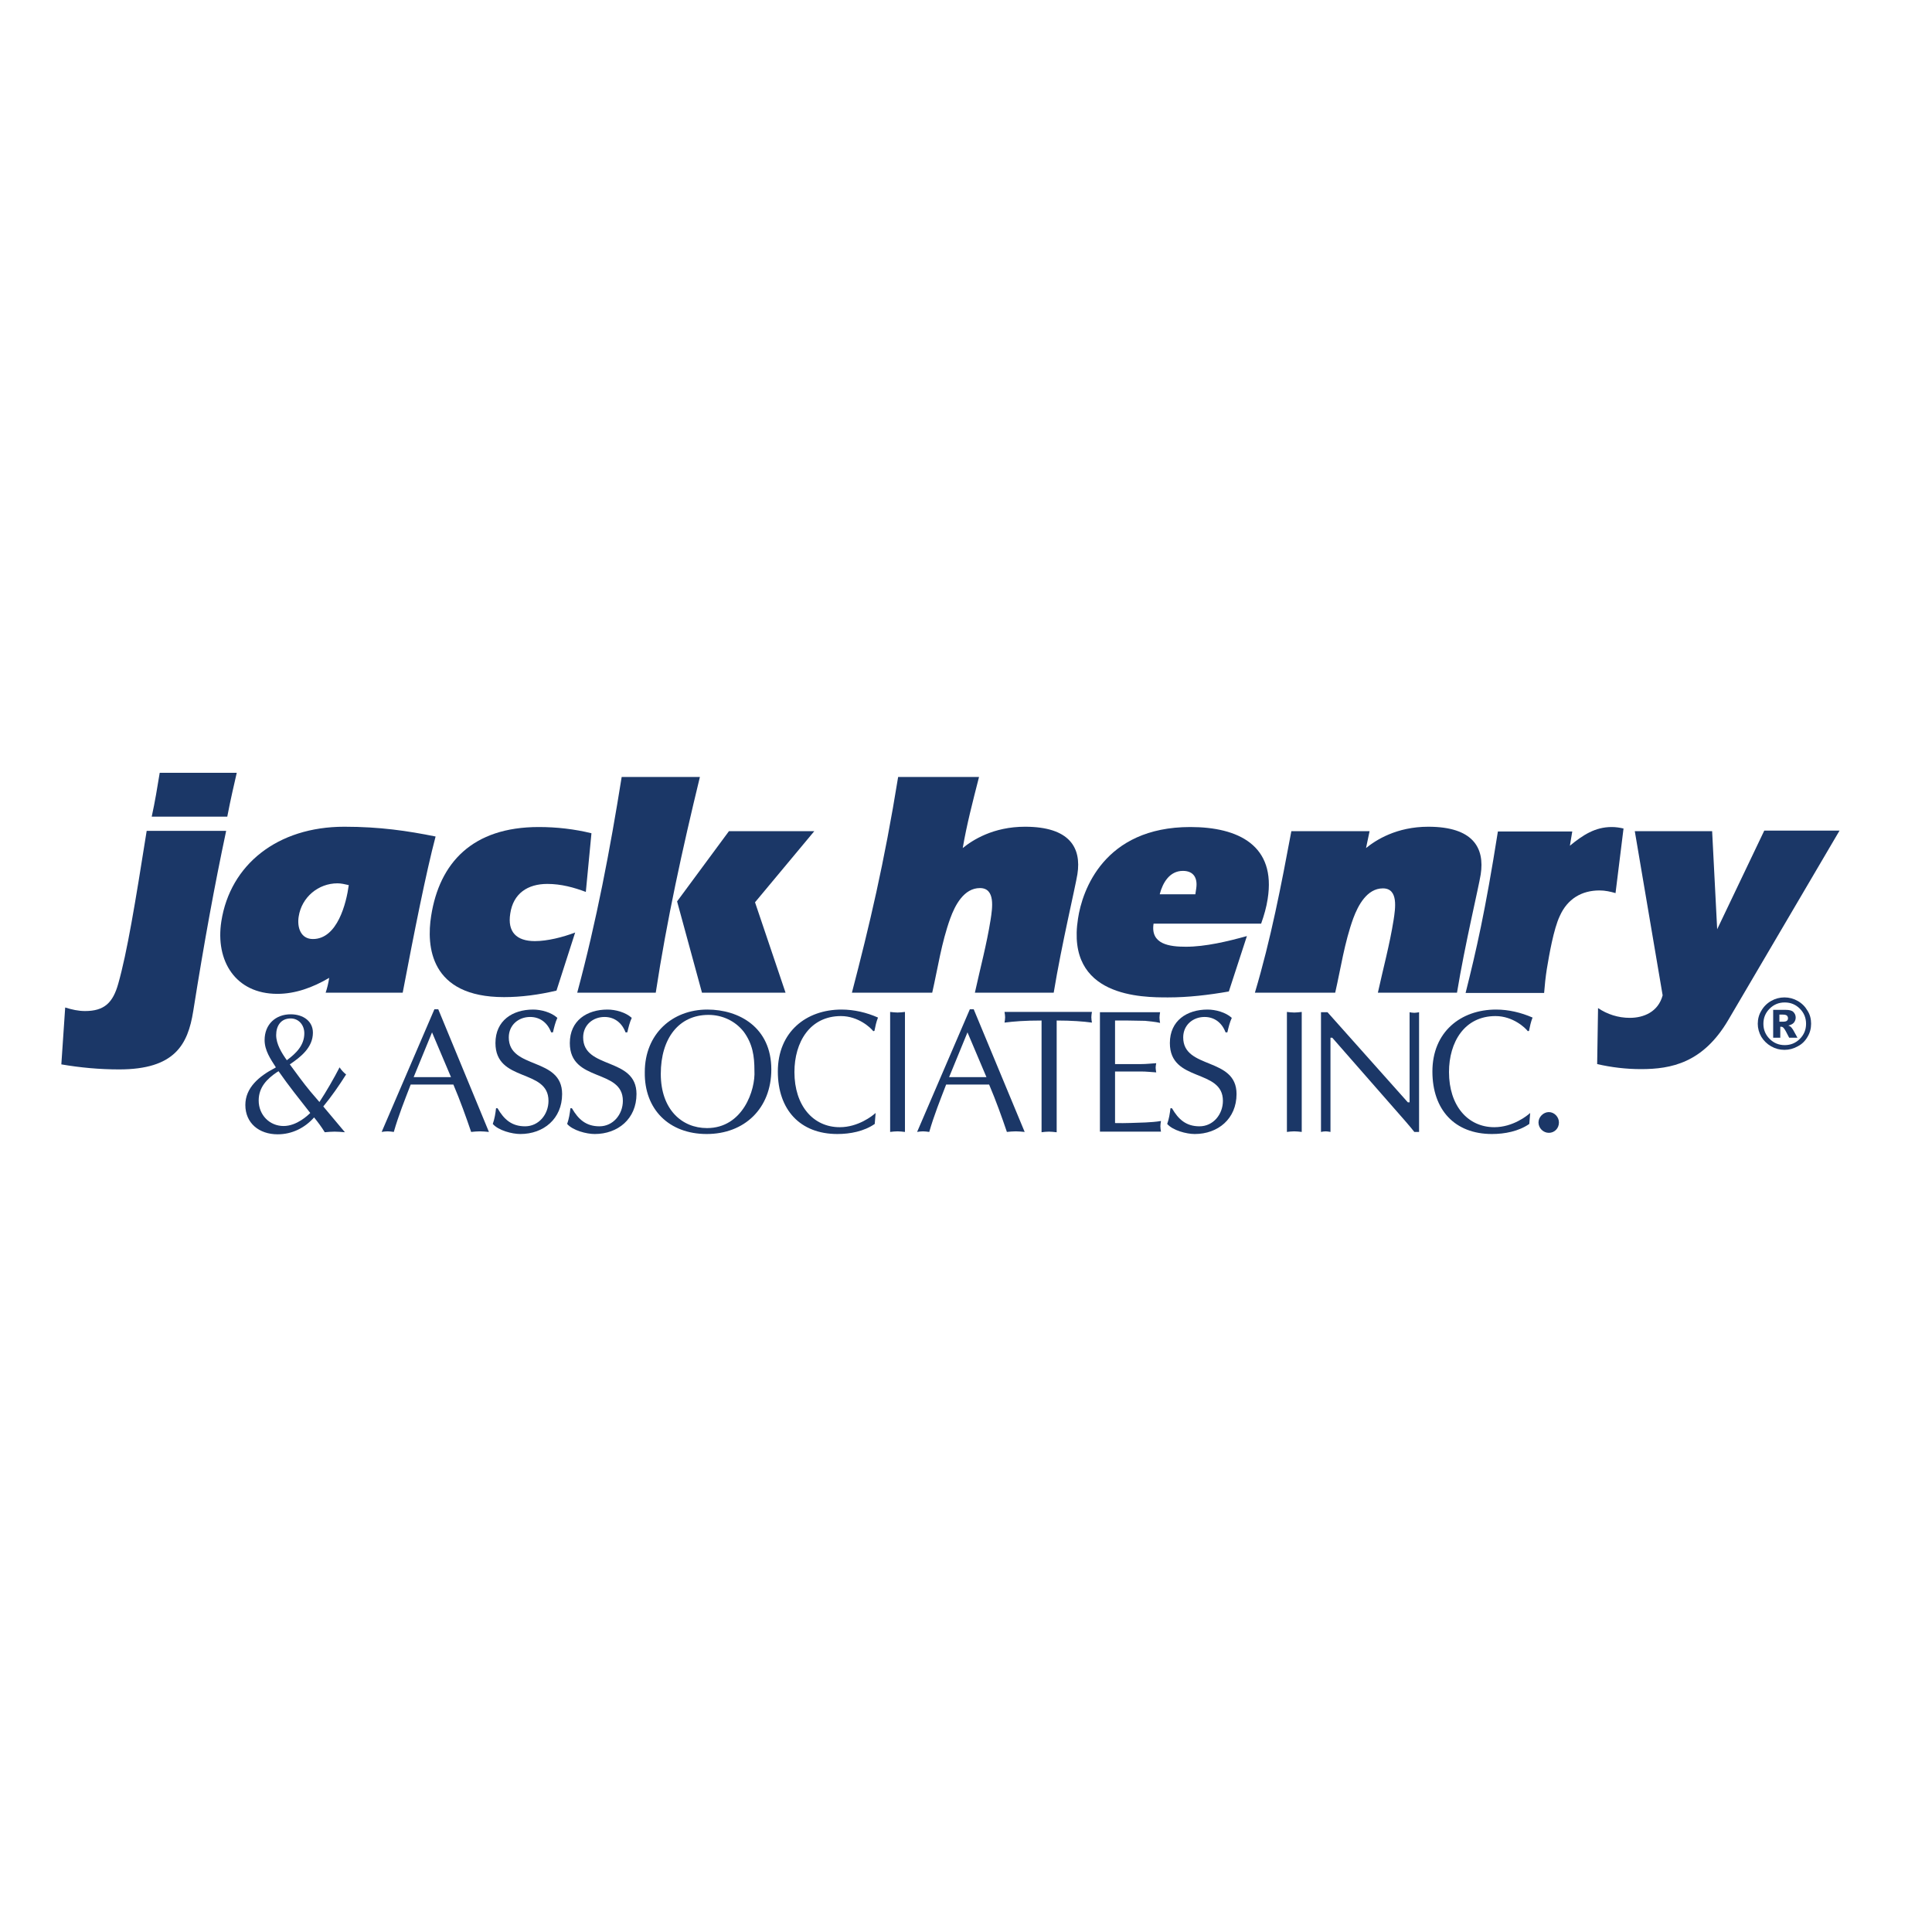 <?xml version="1.0" encoding="utf-8"?>
<!-- Generator: Adobe Illustrator 19.2.1, SVG Export Plug-In . SVG Version: 6.00 Build 0)  -->
<svg version="1.1" id="layer" xmlns="http://www.w3.org/2000/svg" xmlns:xlink="http://www.w3.org/1999/xlink" x="0px" y="0px"
	 viewBox="0 0 652 652" style="enable-background:new 0 0 652 652;" xml:space="preserve">
<style type="text/css">
	.st0{fill:#1B3767;}
</style>
<path class="st0" d="M76.3,280.5c-3.9,18.4-7.3,36.9-11.1,60.8c-1.8,11.2-6.2,19.6-25,19.6c-6.6,0-13.1-0.6-19.5-1.7L22,340
	c2.2,0.7,4.4,1.2,6.7,1.2c6.5,0,9.4-2.8,11.2-9.2c3-10.6,5.7-27,9.6-51.6H76.3z M79.9,260.8c-0.8,3.5-2.1,9-3.2,14.8H51.2
	c1.1-5,1.9-9.9,2.7-14.8H79.9z"/>
<path class="st0" d="M117.7,298.7c-0.8,6-3.8,18.2-12.1,18.2c-4.1,0-5.4-3.9-4.8-7.6c1-6.5,6.6-11.2,13.1-11.2
	C115.1,298.1,116.4,298.4,117.7,298.7 M135.9,335c3.9-20.5,7.9-40.6,11.1-52.7c-9.4-1.9-18.8-3.3-30.8-3.3
	c-22.6,0-38.5,12.8-41.5,31.9c-2.1,13.4,4.8,24.5,18.9,24.5c6,0,11.9-2.1,17.5-5.4c-0.3,1.9-0.7,3.5-1.2,5L135.9,335z"/>
<path class="st0" d="M187.8,334.3c-5.9,1.4-11.9,2.2-17.7,2.2c-25.1,0-26.2-17.3-24.6-27.4c2.8-17.9,13.9-30,36.3-30
	c6.1,0,12.1,0.7,17.8,2.1l-1.9,19.8c-4-1.5-8.3-2.7-13-2.7c-6.6,0-11.5,3.2-12.5,10c-1,6.2,2.1,9.3,8.3,9.3c4.2,0,9.4-1.3,13.6-2.9
	L187.8,334.3z"/>
<path class="st0" d="M194.8,335c6.5-24.1,11.1-48.4,15-72.8h26.4c-5.9,24.3-11.2,48.5-14.9,72.8H194.8z M246,280.5h28.8l-20,24
	l10.3,30.5h-28.2l-8.4-30.8L246,280.5z"/>
<path class="st0" d="M330.4,262.2c-2.1,8.2-4.2,16.3-5.5,24c3.3-2.7,10.3-7.2,21-7.2c15.1,0,19.1,7.1,17.7,16
	c-0.7,4.4-5.3,23.6-8,40H329c1.8-8.2,4-16.4,5.3-24.6c0.6-3.9,1.7-10.7-3.6-10.7c-5.4,0-8.4,5.8-10,10.2c-3,8.3-4.2,16.8-6.1,25.1
	h-27.1c5.9-22.6,10.9-43.7,15.6-72.8H330.4z"/>
<path class="st0" d="M391.4,301.7c1-3.8,3.3-7.8,7.8-7.8c3.7,0,5,2.5,4.5,5.9l-0.3,2H391.4z M425.6,311.7c1-2.8,1.8-5.6,2.2-8.3
	c2.9-18.1-9.9-24.3-26.1-24.3c-29.2,0-36.5,21.5-37.9,30.9c-4.2,26.6,21.7,26.6,30.4,26.6c6.8,0,13.6-0.8,20.5-2l6.1-18.7
	c-6.5,1.8-14,3.6-20.6,3.6c-5.5,0-12-0.8-10.9-7.8H425.6z"/>
<path class="st0" d="M461,286.2c3.3-2.7,10.3-7.2,21-7.2c15.1,0,19.1,7.1,17.7,16.1c-0.7,4.4-5.3,23.5-8,39.9h-26.7
	c1.8-8.2,4-16.3,5.3-24.5c0.6-3.9,1.7-10.7-3.6-10.7c-5.4,0-8.4,5.8-10,10.1c-3,8.3-4.2,16.8-6.1,25.1h-27.1
	c5.4-18.1,8.9-36.3,12.3-54.5h26.4L461,286.2z"/>
<path class="st0" d="M529.8,285.4c4.4-3.6,8.5-6.3,14.1-6.3c1.4,0,2.7,0.2,4,0.5l-2.7,21.8c-1.7-0.5-3.5-0.9-5.4-0.9
	c-6,0-10.8,2.8-13.4,8.6c-2.1,4.4-3.6,13.2-4.4,18c-0.4,2.6-0.7,5.3-0.9,8h-26.5c3.6-14.4,6.6-27.3,10.9-54.5h25.1L529.8,285.4z"/>
<path class="st0" d="M577.8,280.5h-26.1l9.4,55.4c-1.5,5.6-6.4,7.6-11.1,7.6c-3.9,0-7.6-1.2-10.7-3.3l-0.3,18.9
	c4.8,1.1,9.7,1.7,14.8,1.7c10.2,0,20.9-2.1,29.4-16.5l37.6-64h-25.4l-15.9,33.3L577.8,280.5z"/>
<path class="st0" d="M96.8,357.8c-1.7-2.4-3.6-5.4-3.6-8.5c0-3,1.5-5.6,4.9-5.6c2.7,0,4.6,2.2,4.6,5
	C102.7,352.8,99.9,355.5,96.8,357.8 M109.1,373.4c2.8-3.4,5.3-7,7.7-10.8c-0.8-0.6-1.7-1.6-2.2-2.4c-1.9,3.7-4.5,8.2-6.8,11.7
	l-3-3.5c-2.5-3-4.7-6.1-7-9.2c3.7-2.5,7.8-5.7,7.8-10.7c0-3.9-3.3-6.2-7.5-6.2c-5.1,0-8.8,3.4-8.8,8.7c0,3.5,2,6.4,3.8,9.2l-0.3,0.2
	c-5.4,2.8-10,6.7-10,12.5c0,6.1,4.6,9.9,10.9,9.9c4.8,0,9.1-2.1,12.3-5.7c1.3,1.6,2.5,3.2,3.6,5c1.1-0.1,2.2-0.2,3.3-0.2
	c1.1,0,2.3,0.1,3.5,0.2L109.1,373.4z M94,361.5c3.4,4.9,7.1,9.5,10.7,14.1c-0.7,0.7-4.5,4.4-9,4.4c-4.7,0-8.4-3.7-8.4-8.6
	c0-4.5,2.8-7.3,6.2-9.6C93.7,361.7,93.9,361.6,94,361.5"/>
<path class="st0" d="M152.2,363.5h-12.6l6.2-15.1L152.2,363.5z M147.9,340.6h-1.3L128.8,382c0.6-0.1,1.3-0.2,2-0.2
	c0.7,0,1.3,0.1,2.1,0.2c1.6-5.6,3.7-10.8,5.7-16H153c2.3,5.4,4.3,11,6,16c1-0.1,1.9-0.2,3-0.2c1,0,1.9,0.1,3,0.2L147.9,340.6z"/>
<path class="st0" d="M167.9,374c2.2,3.8,4.8,6.1,9.3,6.1c4.6,0,7.9-4,7.9-8.6c0-11-17.9-6.1-17.9-19.5c0-7.6,5.8-11.3,12.7-11.3
	c2.7,0,6.1,0.9,8.2,2.8c-0.7,1.5-1.1,3.2-1.5,4.9h-0.6c-1.2-3.2-3.7-5.2-7.1-5.2c-3.9,0-7.2,2.7-7.2,6.9c0,10.9,18,6.5,18,19.1
	c0,8.4-6.3,13.5-14.1,13.5c-2.8,0-7.4-1.2-9.3-3.4c0.6-1.7,0.9-3.5,1.1-5.3H167.9z"/>
<path class="st0" d="M193,374c2.2,3.8,4.8,6.1,9.3,6.1c4.6,0,7.9-4,7.9-8.6c0-11-17.9-6.1-17.9-19.5c0-7.6,5.8-11.3,12.7-11.3
	c2.7,0,6.1,0.9,8.2,2.8c-0.7,1.5-1.1,3.2-1.5,4.9h-0.6c-1.2-3.2-3.7-5.2-7.1-5.2c-3.9,0-7.2,2.7-7.2,6.9c0,10.9,18,6.5,18,19.1
	c0,8.4-6.3,13.5-14.1,13.5c-2.8,0-7.4-1.2-9.3-3.4c0.6-1.7,0.9-3.5,1.1-5.3H193z"/>
<path class="st0" d="M254.6,361.3c0.4,6.5-3.9,19.4-16,19.4c-8.5,0-15.6-6.3-15.6-18.3c0-12,6.1-19.9,16.1-19.9c4.6,0,9,2,11.9,5.7
	C254,352.3,254.6,356.4,254.6,361.3 M238.5,382.7c12.7,0,21.8-8.6,21.8-21.8c0-14.2-10.9-20.2-21.6-20.2c-11.8,0-21.1,8.2-21.1,21.1
	C217.4,374.4,225.8,382.7,238.5,382.7"/>
<path class="st0" d="M295.2,379.3c-3.6,2.5-8.3,3.4-12.6,3.4c-12.6,0-20.1-8.2-20.1-21.1c0-13.3,9.5-20.9,21.5-20.9
	c4.2,0,8.5,1,12.3,2.7c-0.6,1.5-0.9,3-1.2,4.5l-0.4,0.1c-0.8-1.1-5-5.1-10.9-5.1c-10.5,0-15.7,8.8-15.7,18.9
	c0,11.3,6.3,18.6,15.3,18.6c6.2,0,11-3.8,12.1-4.8L295.2,379.3z"/>
<path class="st0" d="M300.4,341.5c0.8,0.1,1.7,0.2,2.5,0.2c0.8,0,1.6-0.1,2.5-0.2V382c-0.9-0.1-1.7-0.2-2.5-0.2
	c-0.9,0-1.7,0.1-2.5,0.2V341.5z"/>
<path class="st0" d="M332.9,363.5h-12.6l6.2-15.1L332.9,363.5z M328.6,340.6h-1.3L309.5,382c0.6-0.1,1.3-0.2,2-0.2
	c0.7,0,1.3,0.1,2.1,0.2c1.6-5.6,3.7-10.8,5.7-16h14.5c2.3,5.4,4.3,11,6,16c1-0.1,1.9-0.2,3-0.2c1,0,1.9,0.1,3,0.2L328.6,340.6z"/>
<path class="st0" d="M356.5,382.1c-0.9-0.1-1.7-0.2-2.5-0.2c-0.9,0-1.7,0.1-2.5,0.2v-37.7c-5.8,0-9.3,0.3-12.5,0.7
	c0.1-0.6,0.2-1.2,0.2-1.8c0-0.6-0.1-1.1-0.2-1.8h29.5c-0.1,0.6-0.2,1.2-0.2,1.8c0,0.6,0.1,1.2,0.2,1.8c-2.9-0.4-6.9-0.7-11.9-0.7
	V382.1z"/>
<path class="st0" d="M376.3,359.1h8.8c1.7,0,3.4-0.2,5.1-0.3c-0.1,0.5-0.2,1-0.2,1.5c0,0.5,0.1,1,0.2,1.6c-1.7-0.1-3.4-0.3-5.1-0.3
	h-8.8V379c3.5,0.1,6.9-0.1,10.3-0.2c1.8-0.1,3.5-0.2,5.2-0.5c-0.1,0.6-0.2,1.2-0.2,1.8c0,0.6,0.1,1.2,0.2,1.8h-20.6v-40.3h20.3
	c-0.1,0.7-0.2,1.2-0.2,1.8c0,0.6,0.1,1.2,0.2,1.8c-1.7-0.4-3.4-0.5-5.1-0.7l-5.7-0.1h-4.4V359.1z"/>
<path class="st0" d="M395.5,374c2.2,3.8,4.8,6.1,9.3,6.1c4.6,0,7.9-4,7.9-8.6c0-11-17.9-6.1-17.9-19.5c0-7.6,5.8-11.3,12.7-11.3
	c2.7,0,6.1,0.9,8.2,2.8c-0.7,1.5-1.1,3.2-1.5,4.9h-0.6c-1.2-3.2-3.7-5.2-7.1-5.2c-3.9,0-7.2,2.7-7.2,6.9c0,10.9,18,6.5,18,19.1
	c0,8.4-6.3,13.5-14.1,13.5c-2.8,0-7.4-1.2-9.3-3.4c0.6-1.7,0.9-3.5,1.1-5.3H395.5z"/>
<path class="st0" d="M434.3,341.5c0.8,0.1,1.7,0.2,2.5,0.2c0.8,0,1.6-0.1,2.5-0.2V382c-0.9-0.1-1.7-0.2-2.5-0.2
	c-0.9,0-1.7,0.1-2.5,0.2V341.5z"/>
<path class="st0" d="M479,382h-1.7c-0.6-0.8-1.8-2.2-3-3.6l-24.7-28.2h-0.6V382c-0.6-0.1-1.1-0.2-1.6-0.2c-0.6,0-1.1,0.1-1.6,0.2
	v-40.4h2.2l27.1,30.4h0.6v-30.4c0.5,0.1,1,0.2,1.6,0.2c0.5,0,1-0.1,1.6-0.2V382z"/>
<path class="st0" d="M516.1,379.3c-3.6,2.5-8.3,3.4-12.6,3.4c-12.6,0-20.1-8.2-20.1-21.1c0-13.3,9.5-20.9,21.5-20.9
	c4.2,0,8.4,1,12.3,2.7c-0.6,1.5-0.9,3-1.2,4.5l-0.4,0.1c-0.8-1.1-5-5.1-10.9-5.1c-10.5,0-15.7,8.8-15.7,18.9
	c0,11.3,6.3,18.6,15.3,18.6c6.2,0,11-3.8,12.1-4.8L516.1,379.3z"/>
<path class="st0" d="M522.7,375.3c1.8,0,3.4,1.6,3.4,3.5c0,2-1.5,3.5-3.4,3.5c-1.9,0-3.5-1.6-3.5-3.5
	C519.2,376.9,520.9,375.3,522.7,375.3"/>
<path class="st0" d="M611.2,345.5c0,1.6-0.4,3.1-1.2,4.4c-0.8,1.4-1.9,2.5-3.3,3.2c-1.4,0.8-2.9,1.2-4.5,1.2c-1.6,0-3.1-0.4-4.5-1.2
	c-1.4-0.8-2.5-1.9-3.3-3.2c-0.8-1.4-1.2-2.9-1.2-4.4c0-1.6,0.4-3.1,1.2-4.4c0.8-1.4,1.9-2.5,3.3-3.3c1.4-0.8,2.9-1.2,4.5-1.2
	c1.6,0,3.1,0.4,4.5,1.2c1.4,0.8,2.5,1.9,3.3,3.3C610.9,342.5,611.2,344,611.2,345.5 M609.5,345.5c0-2-0.7-3.7-2.1-5.1
	c-1.4-1.4-3.1-2.1-5.1-2.1s-3.7,0.7-5.1,2.1c-1.4,1.4-2.1,3.1-2.1,5.1c0,2,0.7,3.7,2.1,5.1c1.4,1.4,3.1,2.1,5.1,2.1s3.7-0.7,5.1-2.1
	C608.8,349.2,609.5,347.5,609.5,345.5 M598.3,340.8h4.3c1.2,0,2.1,0.2,2.6,0.7c0.5,0.5,0.8,1.1,0.8,1.9c0,0.6-0.2,1.2-0.6,1.7
	c-0.4,0.5-1.1,0.8-1.9,1c0.4,0.1,0.6,0.3,0.8,0.4c0.2,0.2,0.5,0.5,0.8,1c0,0,0.5,0.9,1.5,2.7h-2.8c-0.9-1.8-1.5-2.9-1.8-3.2
	c-0.3-0.4-0.6-0.5-0.9-0.5c-0.1,0-0.2,0-0.3,0v3.7h-2.4V340.8z M600.6,344.8h1c0.7,0,1.2-0.1,1.4-0.3c0.3-0.2,0.4-0.5,0.4-0.9
	c0-0.3-0.1-0.6-0.4-0.9c-0.3-0.2-0.7-0.3-1.4-0.3h-1.1V344.8z"/>
</svg>
